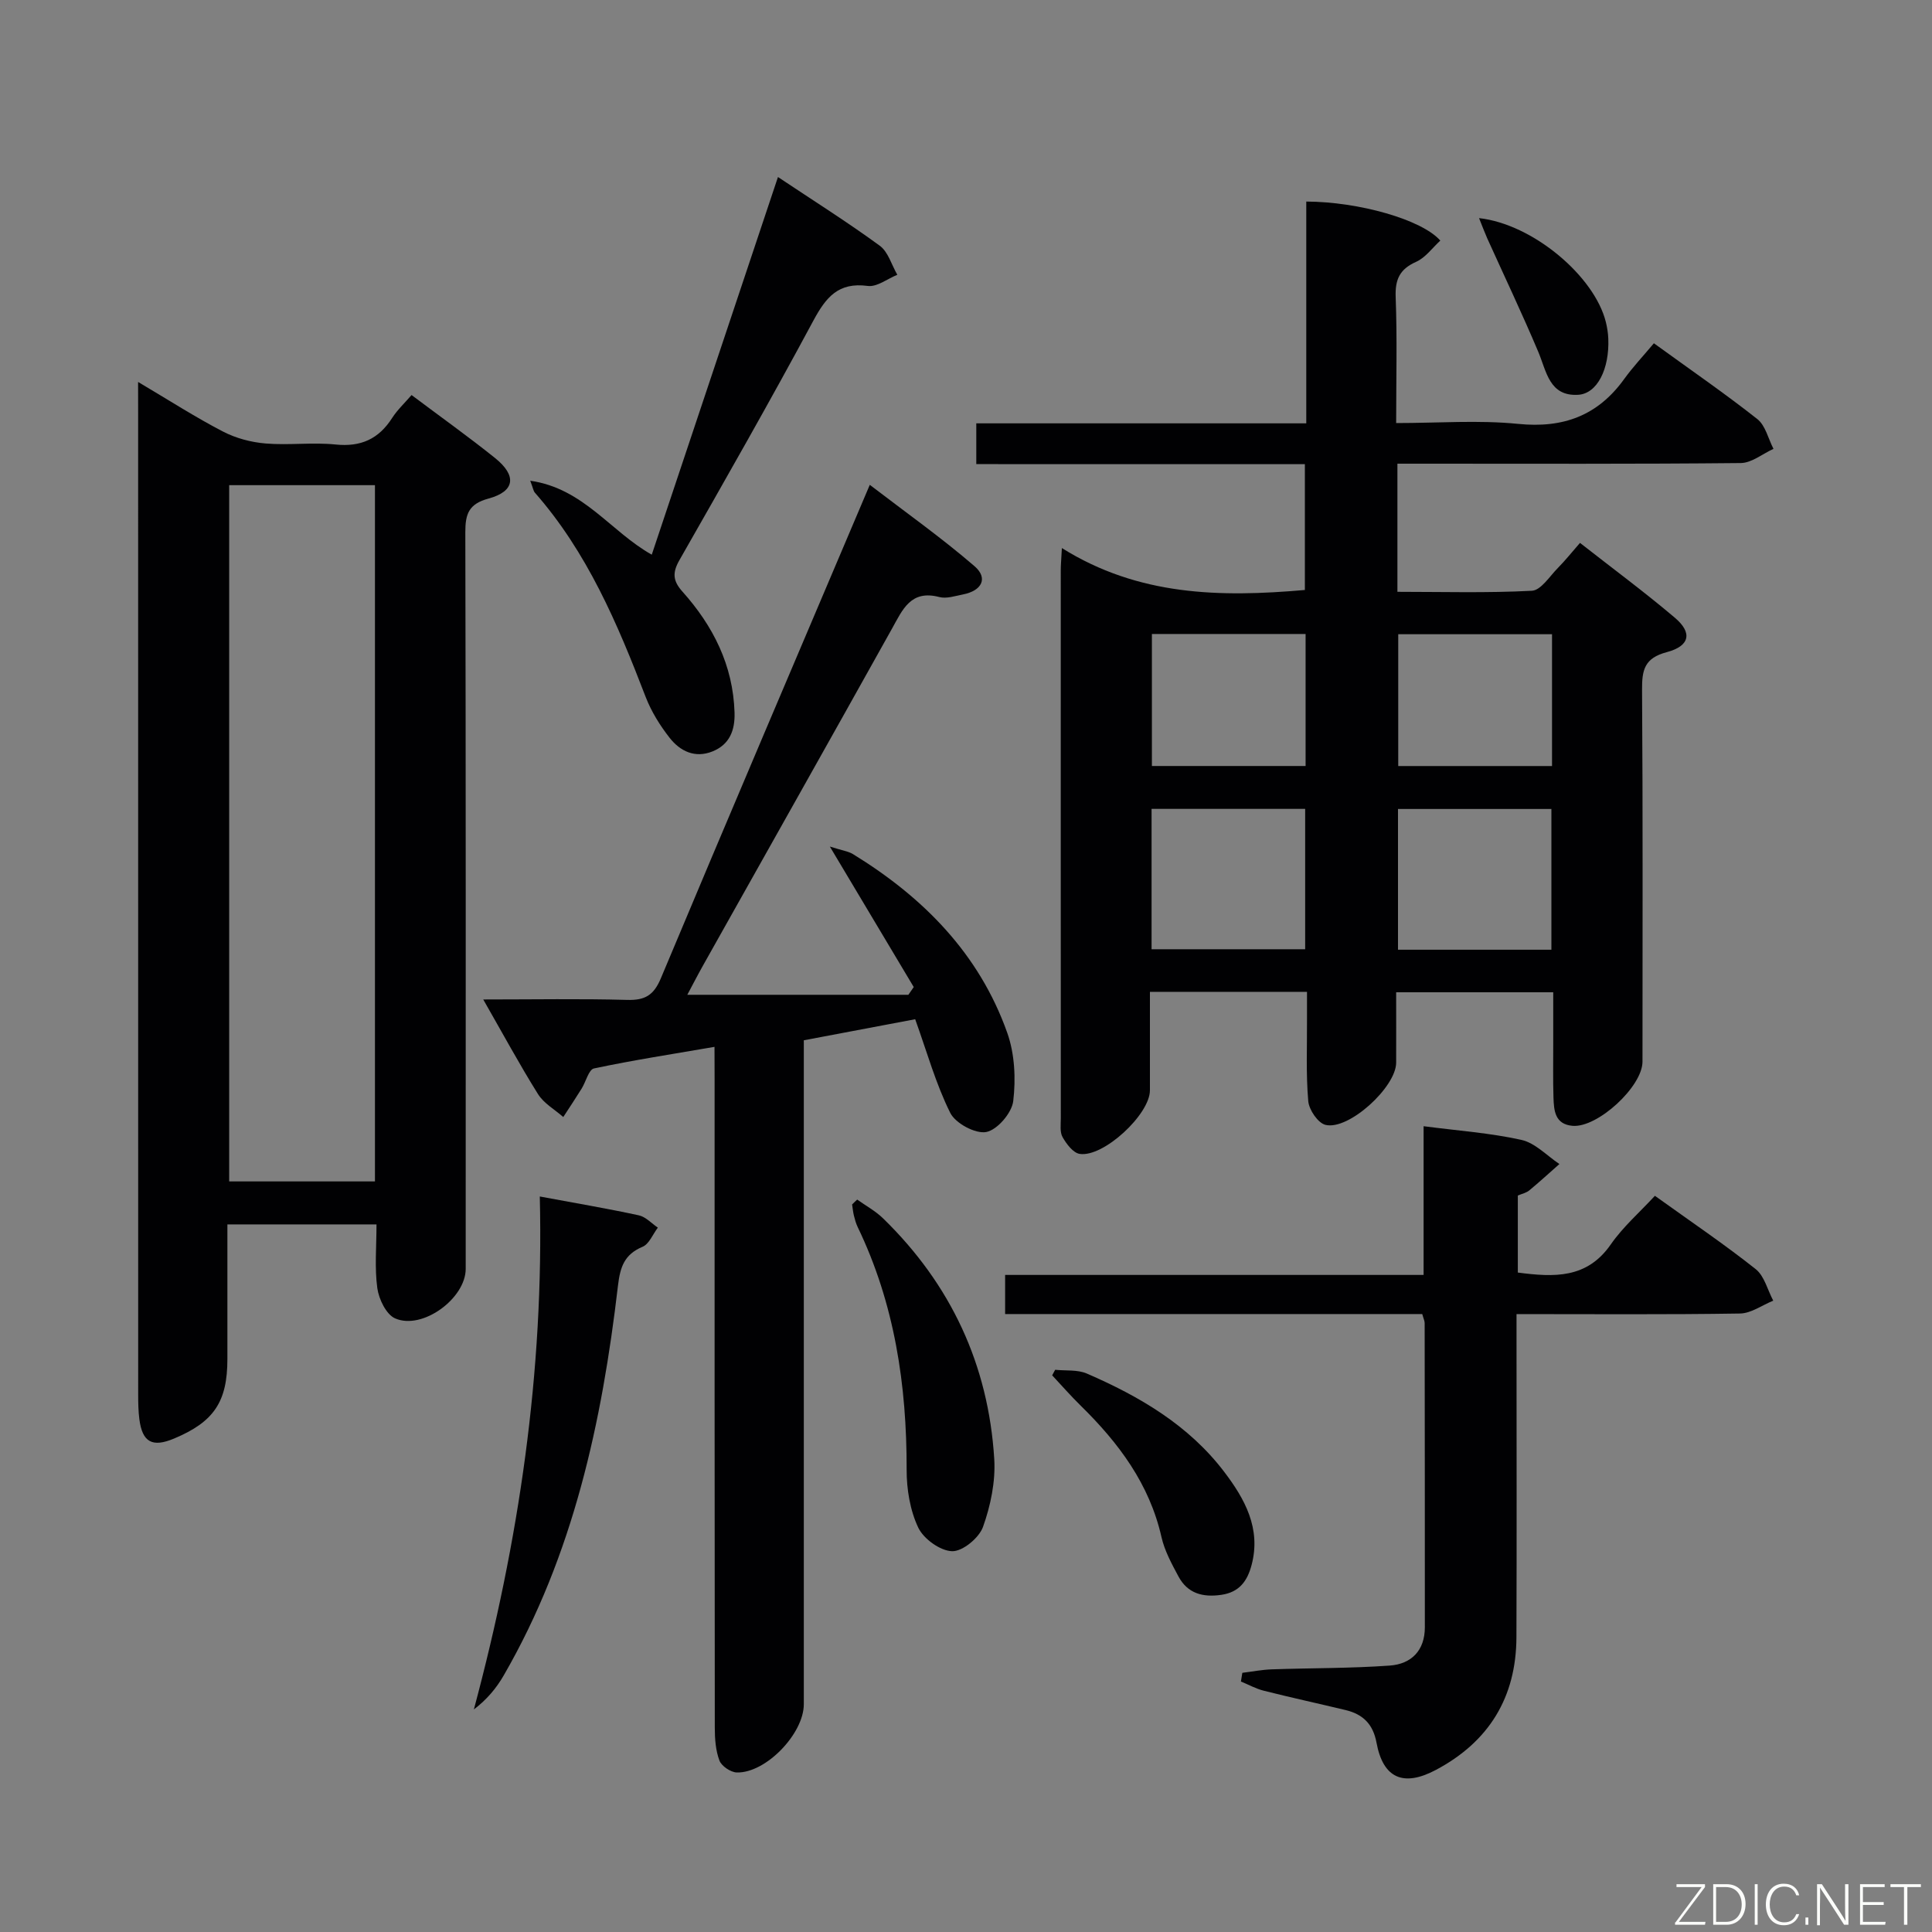 <svg enable-background="new 0 0 400 400" viewBox="0 0 400 400" xmlns="http://www.w3.org/2000/svg"><rect x="0" y="0" width="400" height="400" fill="#808080" stroke="none"/><g fill="#010103"><path d="m202.13 96.09c0-3.19 0-5.48 0-8.44h68.32c0-15.74 0-30.83 0-45.92 10.89.04 23.93 3.73 27.75 8.08-1.64 1.5-3.06 3.53-5.01 4.4-3.42 1.53-4.37 3.66-4.23 7.32.32 8.46.1 16.93.1 26.06 8.69 0 17.05-.65 25.25.17 9.33.94 16.47-1.69 21.94-9.26 1.84-2.55 4.02-4.86 6.17-7.43 7.81 5.66 14.78 10.46 21.41 15.69 1.69 1.33 2.26 4.07 3.35 6.17-2.25 1.02-4.5 2.91-6.77 2.94-21.82.22-43.65.13-65.48.13-1.79 0-3.58 0-5.61 0v26.53c9.3 0 18.59.27 27.84-.22 1.88-.1 3.68-3 5.39-4.73 1.5-1.51 2.83-3.19 4.57-5.18 6.69 5.24 13.36 10.17 19.67 15.52 3.63 3.08 3.09 5.83-1.7 7.1-4.62 1.22-5.15 3.67-5.12 7.79.18 25.66.09 51.33.09 76.99 0 5.17-9.31 13.74-14.48 13.29-3.67-.32-3.86-3.17-3.95-5.88-.12-3.66-.04-7.33-.05-11 0-3.47 0-6.95 0-10.77-10.86 0-21.27 0-32.52 0 0 4.74.02 9.66 0 14.58-.02 5.06-9.84 14.06-14.64 12.87-1.55-.38-3.41-3.12-3.56-4.92-.49-5.63-.23-11.31-.26-16.98-.01-1.8 0-3.59 0-5.64-11 0-21.42 0-32.52 0 0 6.86.01 13.63 0 20.4-.01 4.97-9.62 13.92-14.55 13.15-1.35-.21-2.73-2.05-3.53-3.46-.6-1.04-.37-2.6-.37-3.93-.02-37.83-.01-75.66-.01-113.48 0-.98.09-1.96.23-4.56 15.85 9.91 32.72 10.22 50.31 8.68 0-8.42 0-16.96 0-26.05-22.59-.01-45.15-.01-68.03-.01zm36.29 71.38v29.06h31.8c0-9.85 0-19.4 0-29.06-10.8 0-21.21 0-31.8 0zm82.78 29.16c0-9.99 0-19.55 0-29.14-10.81 0-21.23 0-31.76 0v29.14zm-82.71-65.37v27.33h31.82c0-9.26 0-18.17 0-27.33-10.68 0-21.09 0-31.82 0zm82.84.05c-11.04 0-21.45 0-31.84 0v27.29h31.84c0-9.24 0-18.15 0-27.29z"/><path d="m28.59 79.08c6.52 3.86 11.92 7.34 17.6 10.28 2.66 1.38 5.81 2.21 8.81 2.46 4.8.4 9.7-.28 14.48.21 5.25.54 8.93-1.15 11.72-5.51 1.06-1.65 2.54-3.03 4.01-4.73 5.91 4.44 11.71 8.57 17.26 13.02 4.59 3.68 4.16 6.92-1.32 8.41-4.1 1.11-4.82 3.17-4.81 7 .12 50.83.08 101.65.08 152.48 0 6.11-8.95 12.73-14.61 10.26-1.84-.8-3.37-3.97-3.69-6.25-.58-4.22-.17-8.58-.17-13.21-10.34 0-20.25 0-30.87 0v27.85c0 8.88-2.78 13.03-11.05 16.49-4.5 1.89-6.57.76-7.18-4.03-.21-1.65-.24-3.32-.24-4.98-.01-67.82-.01-135.65-.01-203.47-.01-1.73-.01-3.48-.01-6.28zm18.86 21.37v144.15h30.18c0-48.19 0-96.04 0-144.15-10.19 0-20.09 0-30.18 0z"/><path d="m147.93 216.74c-8.72 1.5-16.88 2.76-24.95 4.47-1.09.23-1.67 2.74-2.55 4.16-1.24 1.99-2.53 3.94-3.81 5.9-1.78-1.57-4.04-2.83-5.24-4.76-3.84-6.14-7.29-12.53-11.33-19.58 10.57 0 20.18-.18 29.78.09 3.7.11 5.52-.95 7-4.49 14.11-33.68 28.44-67.26 43.25-102.15 7.54 5.78 14.9 10.99 21.69 16.85 2.86 2.47 1.52 5.07-2.38 5.84-1.63.32-3.43.93-4.92.54-5.92-1.55-7.59 2.6-9.8 6.56-12.95 23.22-26.02 46.39-39.03 69.57-1.2 2.13-2.31 4.3-3.34 6.22h45.77c.37-.53.74-1.07 1.11-1.6-5.52-9.25-11.05-18.5-17.37-29.09 2.57.82 3.81.97 4.78 1.56 14.57 8.94 26.15 20.64 31.95 37 1.55 4.36 1.79 9.52 1.24 14.14-.29 2.45-3.3 5.96-5.58 6.4-2.24.43-6.38-1.79-7.46-3.96-2.99-6-4.81-12.58-7.26-19.39-7.28 1.38-14.9 2.82-23.06 4.36v6.54 130.93c0 6.09-7.86 14.29-13.88 14.12-1.27-.04-3.16-1.32-3.59-2.47-.79-2.1-.96-4.52-.96-6.81-.05-44.81-.04-89.62-.04-134.43-.02-1.92-.02-3.89-.02-6.52z"/><path d="m257.21 346.34c2.03-.25 4.06-.65 6.1-.72 8.14-.28 16.3-.2 24.42-.78 4.44-.32 7.27-3.08 7.27-7.94 0-20.99-.01-41.98-.04-62.97 0-.46-.24-.92-.5-1.87-28.69 0-57.42 0-86.36 0 0-2.92 0-5.32 0-8.1h86.64c0-10.42 0-20.48 0-30.79 7.19.94 13.84 1.4 20.28 2.84 2.84.64 5.24 3.26 7.84 4.99-2.08 1.83-4.12 3.71-6.25 5.47-.61.5-1.49.68-2.36 1.05v15.95c7.48.97 14.29 1.31 19.24-5.82 2.53-3.64 5.97-6.64 9.14-10.07 7.51 5.39 14.39 10.04 20.87 15.18 1.8 1.43 2.45 4.31 3.63 6.53-2.3.93-4.59 2.63-6.9 2.66-15.14.24-30.29.12-46.25.12v5.45c0 20.49.06 40.98-.02 61.47-.05 12.43-5.69 21.62-16.67 27.45-6.74 3.58-10.94 1.73-12.3-5.64-.71-3.84-2.81-5.88-6.36-6.74-5.65-1.36-11.33-2.59-16.96-4.01-1.64-.41-3.17-1.26-4.75-1.91.11-.6.2-1.2.29-1.8z"/><path d="m109.78 99.53c11.05 1.58 16.63 10.53 25.16 15.31 8.69-26.01 17.34-51.89 26.13-78.19 7.36 4.91 14.38 9.33 21.07 14.22 1.75 1.28 2.45 3.97 3.64 6.02-2.05.83-4.22 2.57-6.12 2.31-6.1-.82-8.66 2.35-11.28 7.22-8.96 16.68-18.35 33.13-27.73 49.58-1.48 2.6-1.32 4.29.63 6.47 6.37 7.12 10.5 15.27 10.8 25.06.11 3.66-1.01 6.62-4.58 8.05-3.63 1.45-6.69-.06-8.85-2.81-2.02-2.57-3.82-5.48-4.99-8.52-5.8-15.1-12.07-29.9-22.92-42.25-.3-.34-.36-.88-.96-2.47z"/><path d="m111.76 247.72c7.48 1.39 14.02 2.5 20.5 3.9 1.43.31 2.64 1.67 3.94 2.55-1.04 1.36-1.8 3.39-3.16 3.96-3.79 1.59-4.64 4.19-5.1 8.08-3.3 28.2-9.22 55.69-23.64 80.65-1.5 2.6-3.43 4.96-6.19 7.06 9.31-34.73 14.52-69.76 13.65-106.2z"/><path d="m177.47 248.36c1.8 1.28 3.79 2.36 5.36 3.89 14.03 13.65 21.82 30.33 23.02 49.83.28 4.65-.75 9.63-2.33 14.05-.82 2.28-4.22 5.09-6.39 5.03-2.46-.06-5.91-2.55-7.02-4.89-1.7-3.59-2.41-7.96-2.4-11.99.03-17.47-2.48-34.34-10.13-50.22-.36-.74-.58-1.55-.78-2.35-.19-.77-.26-1.56-.38-2.34.34-.35.7-.68 1.05-1.01z"/><path d="m218.46 283.6c2.2.23 4.63-.06 6.56.78 10.92 4.73 21.1 10.69 28.44 20.35 4.25 5.59 7.67 11.71 5.67 19.28-.87 3.29-2.51 5.63-6.24 6.18-3.85.57-7.01-.27-8.9-3.8-1.4-2.61-2.88-5.32-3.52-8.16-2.49-10.99-8.86-19.48-16.67-27.15-2.07-2.03-3.98-4.21-5.96-6.33.22-.38.42-.76.62-1.15z"/><path d="m306.22 45.16c11.15 1.23 23.89 12.02 26.25 21.5.28 1.12.46 2.28.51 3.43.26 6.25-2.26 11.42-6.25 11.65-5.98.34-6.53-4.83-8.26-8.93-3.34-7.91-7.03-15.67-10.57-23.5-.51-1.15-.95-2.34-1.68-4.15z"/></g><path d="m346.9 398 5.4-7.3h-5.2v-.6h5.9v.6l-5.4 7.2h5.5l-.1.6h-6.2v-.5z" fill="#fbfcfa"/><path d="m354.7 390.1h2.8c2.3 0 3.9 1.6 3.9 4.1s-1.6 4.3-3.9 4.3h-2.8zm.6 7.8h2c2.2 0 3.3-1.6 3.3-3.6 0-1.8-1-3.6-3.3-3.6h-2z" fill="#fbfcfa"/><path d="m363.9 390.1v8.4h-.6v-8.4h1.6z" fill="#fbfcfa"/><path d="m372.5 396.3c-.4 1.3-1.4 2.3-3.2 2.3-2.4 0-3.7-1.9-3.7-4.3 0-2.3 1.2-4.3 3.7-4.3 1.8 0 2.9 1 3.2 2.4h-.6c-.4-1.1-1.1-1.8-2.5-1.8-2.1 0-3 1.9-3 3.7s.9 3.7 3 3.7c1.4 0 2.1-.7 2.5-1.7z" fill="#fbfcfa"/><path d="m373.8 398.5v-1.5h.6v1.5z" fill="#fbfcfa"/><path d="m376.2 398.5v-8.4h1c1.3 2 4.4 6.7 4.9 7.6-.1-1.2-.1-2.4-.1-3.8v-3.8h.7v8.4h-.9c-1.2-1.9-4.4-6.8-5-7.7.1 1.1 0 2.3 0 3.9v3.9h-.6z" fill="#fbfcfa"/><path d="m390 394.4h-4.3v3.5h4.7l-.1.6h-5.2v-8.4h5.1v.6h-4.5v3.1h4.3z" fill="#fbfcfa"/><path d="m394.2 390.7h-2.8v-.6h6.3v.6h-2.8v7.8h-.7z" fill="#fbfcfa"/></svg>